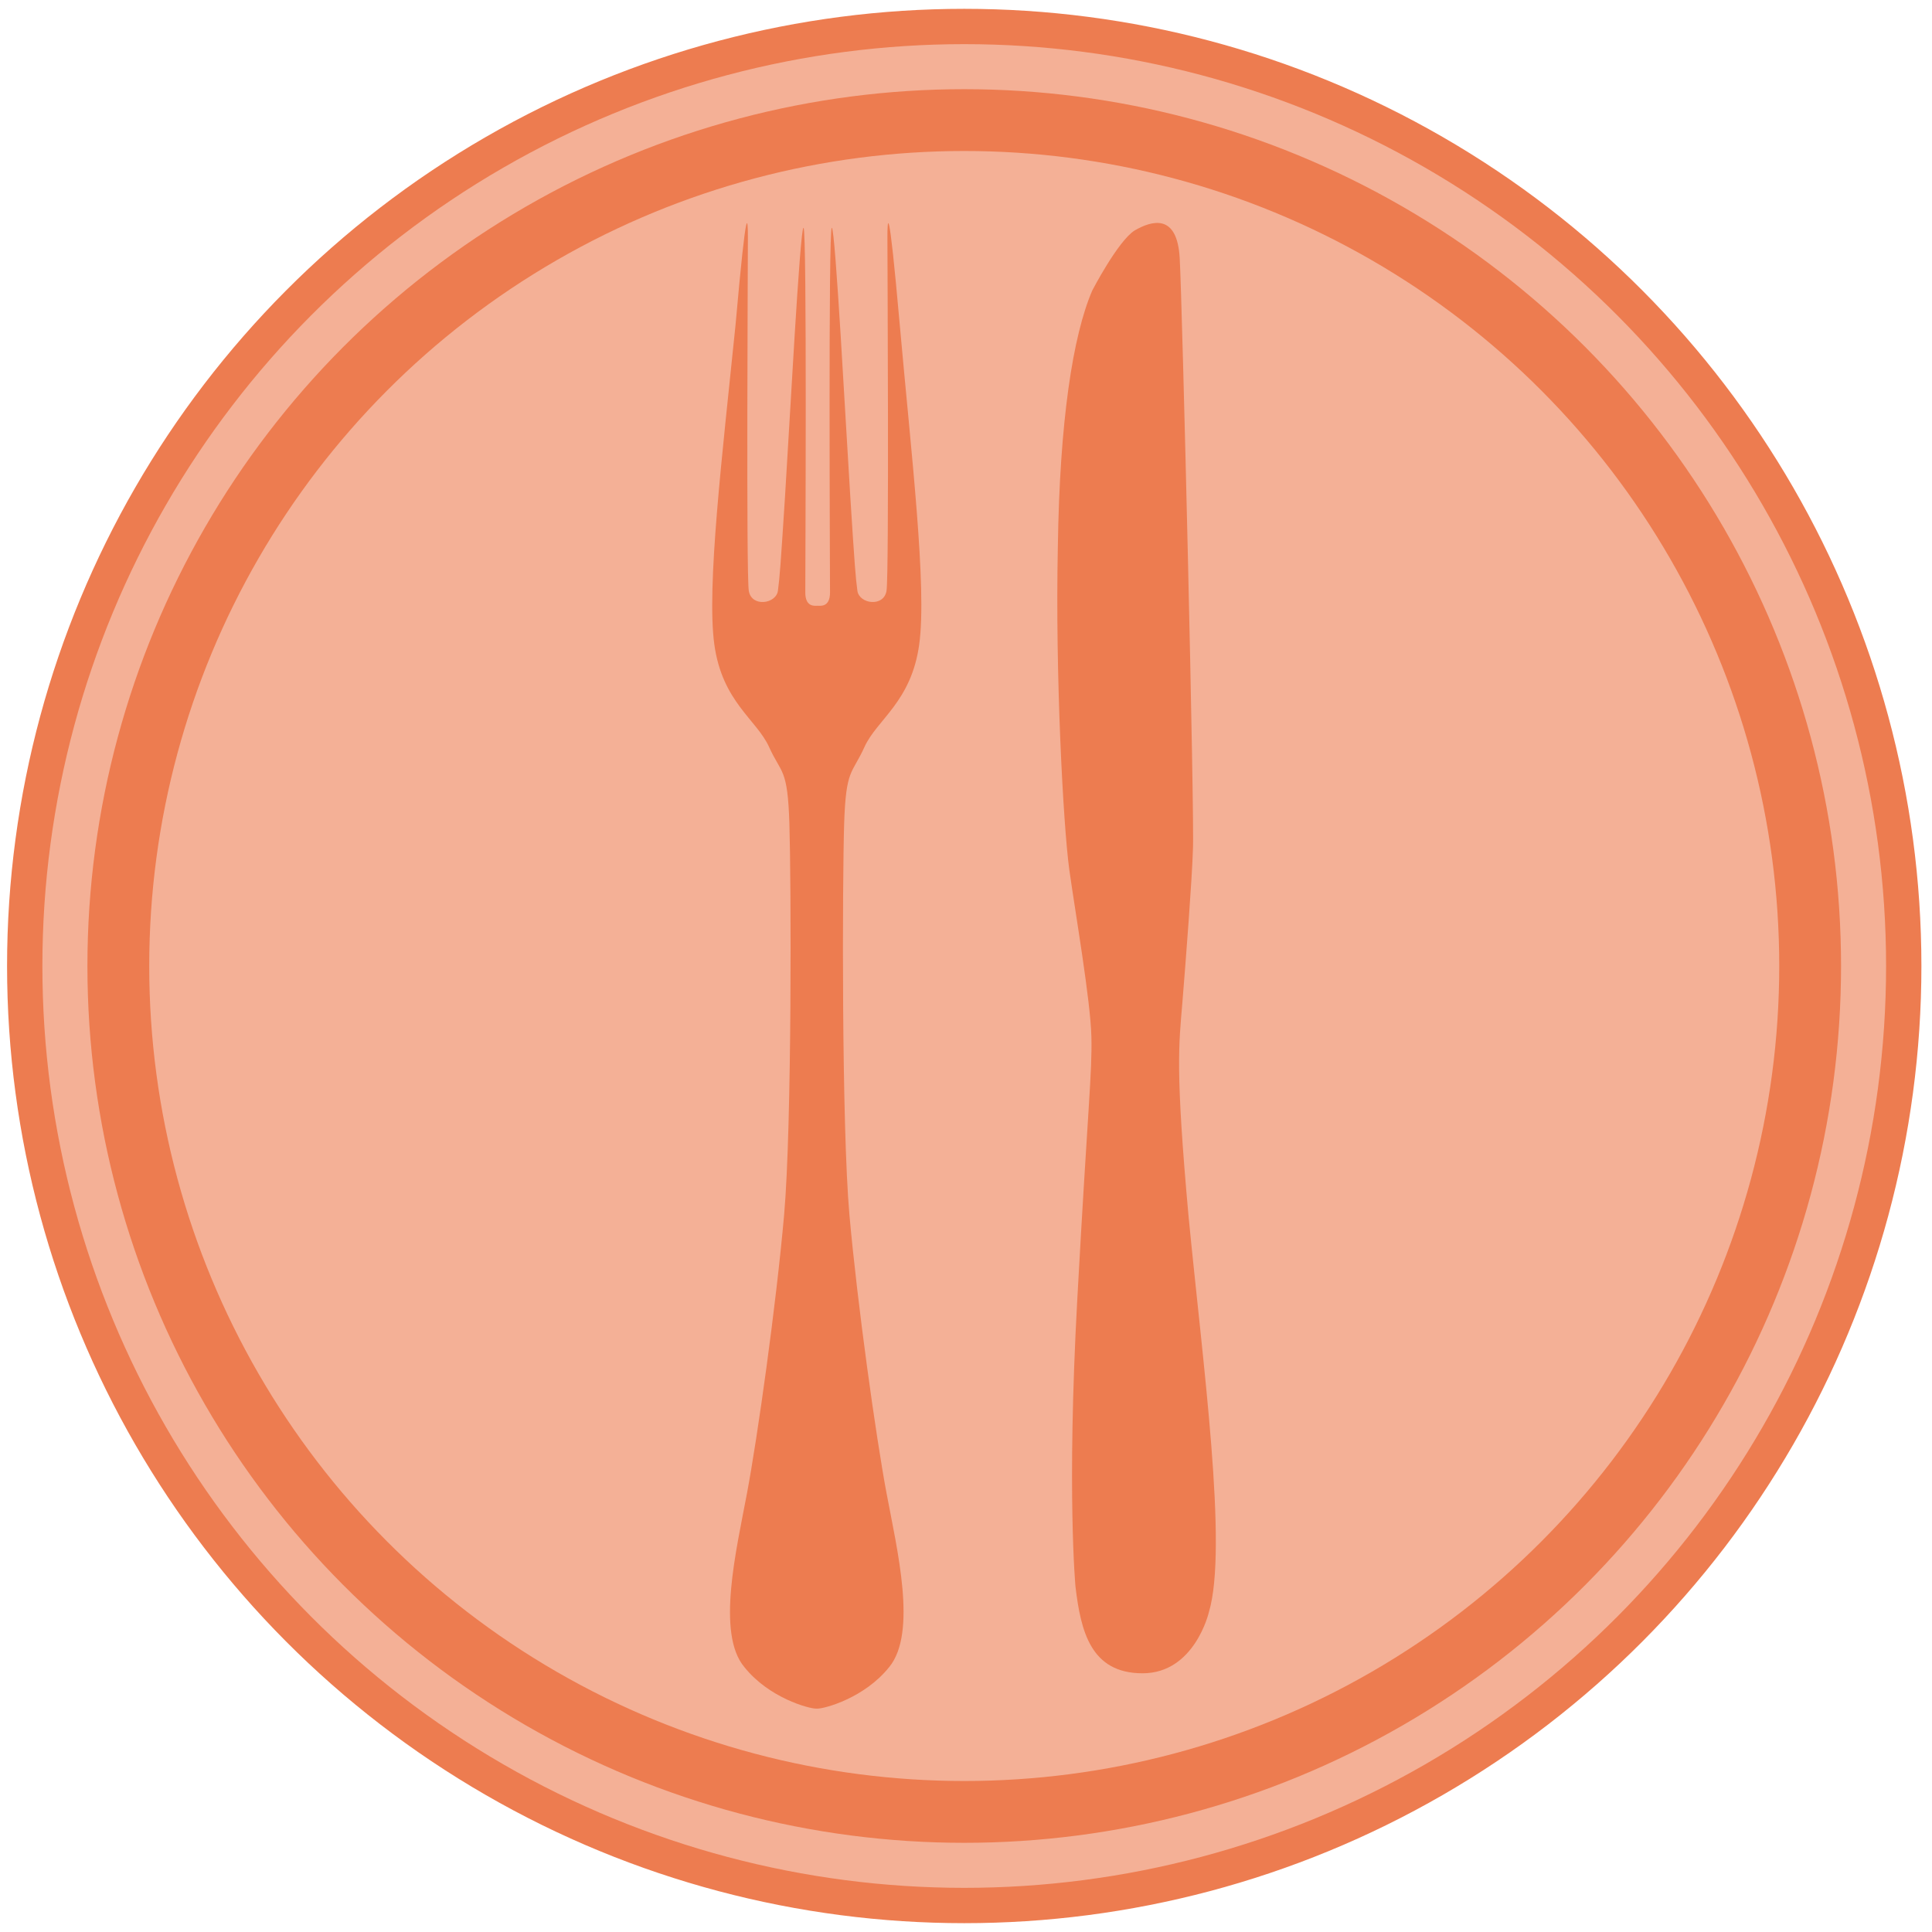 <?xml version="1.0" encoding="utf-8"?>
<!-- Generator: Adobe Illustrator 18.1.0, SVG Export Plug-In . SVG Version: 6.00 Build 0)  -->
<!DOCTYPE svg PUBLIC "-//W3C//DTD SVG 1.1//EN" "http://www.w3.org/Graphics/SVG/1.1/DTD/svg11.dtd">
<svg version="1.1" xmlns="http://www.w3.org/2000/svg" xmlns:xlink="http://www.w3.org/1999/xlink" x="0px" y="0px"
	 viewBox="0 0 218.8 218.8" enable-background="new 0 0 218.8 218.8" xml:space="preserve">
<g id="Layer_1">
	<g>
		<circle fill="#F4B096" stroke="#ED7C50" stroke-width="4" stroke-miterlimit="10" cx="109.2" cy="109.4" r="106.4"/>
		<circle fill="#F4B096" stroke="#ED7C50" stroke-width="7" stroke-miterlimit="10" cx="109.2" cy="109.4" r="95.8"/>
	</g>
</g>
<g id="Layer_2">
	<g>
		<path fill="#ED7C50" d="M92.6,193.5c0.8,0,5.3-1.2,8.1-4.7c3.2-3.9,0.9-13.3-0.3-19.7c-1.2-6.4-3.3-21.4-4.2-31.5
			c-0.9-10.2-0.8-38-0.6-44.3c0.2-6.3,0.9-5.6,2.3-8.7c1.4-3.1,5.3-5.1,6.2-11.6c0.9-6.5-0.9-21.6-2.2-36.2
			c-1.3-14.7-1.4-11.9-1.4-9.9c0,2,0.2,38.1-0.1,40c-0.3,1.9-3.1,1.5-3.3,0c-0.2-1.5-0.3-2.7-0.8-10.6c-0.5-7.8-1.7-30.6-2.1-30.5
			C93.8,25.9,94,65.2,94,67.1c0,1.7-1.1,1.5-1.4,1.5h0c-0.3,0-1.4,0.2-1.4-1.5c0-1.9,0.2-41.2-0.2-41.3c-0.4-0.1-1.6,22.7-2.1,30.5
			c-0.5,7.8-0.6,9.1-0.8,10.6c-0.2,1.5-3,1.9-3.3,0c-0.3-1.9-0.1-38-0.1-40c0-2-0.1-4.8-1.4,9.9C81.8,51.5,80,66.5,80.9,73
			c0.9,6.5,4.8,8.5,6.2,11.6c1.4,3.1,2.1,2.3,2.3,8.7c0.2,6.3,0.3,34.1-0.6,44.3c-0.9,10.2-3,25.1-4.2,31.5
			c-1.2,6.4-3.5,15.9-0.3,19.7c2.8,3.5,7.3,4.7,8.1,4.7H92.6z"/>
		<path fill="#ED7C50" d="M123.7,32.9c0,0,2.9-5.6,4.8-6.8c1.9-1.1,4.8-2,5.1,3.1c0.3,5.1,1.7,63.7,1.5,67
			c-0.1,3.4-0.8,12.5-1.2,17.4c-0.4,4.8-0.8,7.5,0.7,24.1c1.6,16.6,4.5,37.6,2.3,44.9c0,0-1.6,6.9-7.5,6.9c-5.9,0-7-4.8-7.6-9.8
			c0,0-1-10.6,0.2-32.5c1.2-21.9,1.7-25.7,1.6-29.8c-0.1-4.1-1.8-13.9-2.5-18.9c-0.7-5.1-1.6-22.2-1.3-36.5
			C120,47.7,121.5,38,123.7,32.9z"/>
	</g>
</g>
</svg>
